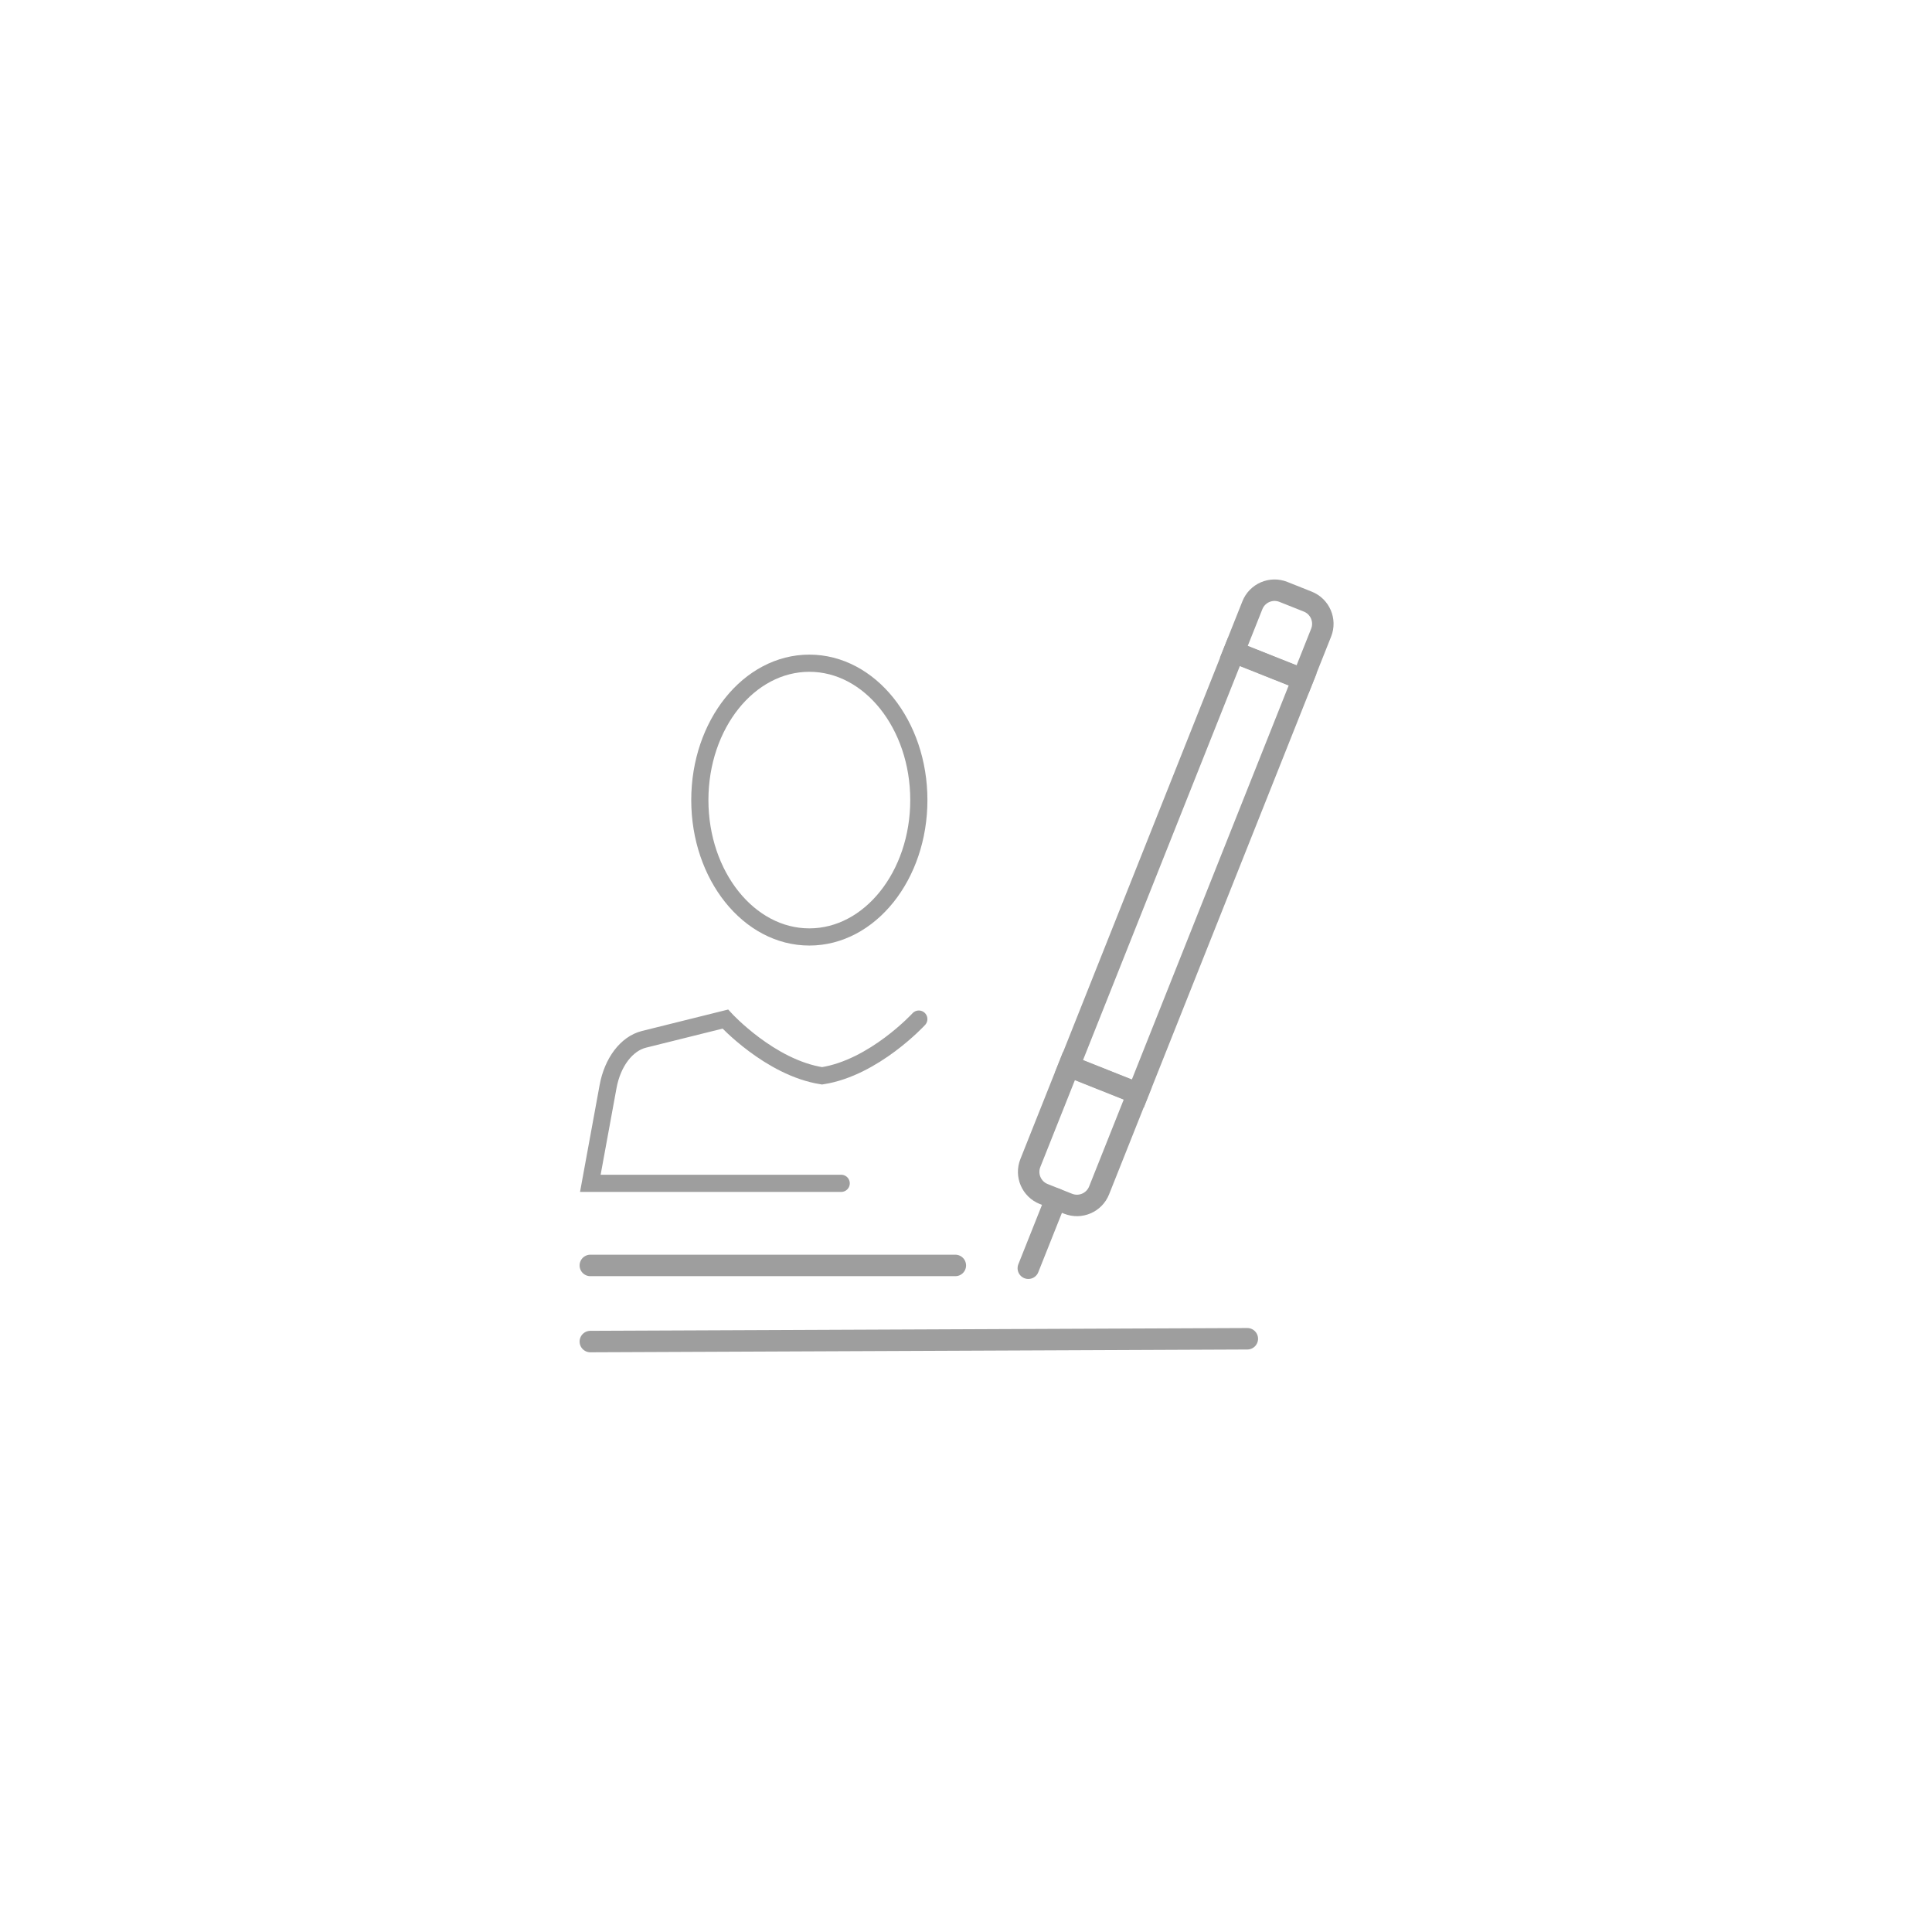 <svg width="90" height="90" viewBox="0 0 90 90" fill="none" xmlns="http://www.w3.org/2000/svg">
<g filter="url(#filter0_d_8317_204781)">
<rect x="12.5" y="12.494" width="65" height="65" rx="20" fill="white"/>
</g>
<path d="M42.802 47.473C42.802 47.473 40.722 49.741 38.295 50.116C35.867 49.741 33.788 47.473 33.788 47.473L29.998 48.416C29.189 48.618 28.535 49.478 28.326 50.618L27.5 55.124H38.296H39.186" stroke="#9E9E9E" stroke-width="0.8" stroke-linecap="round"/>
<path d="M37.702 43.647C40.519 43.647 42.803 40.792 42.803 37.27C42.803 33.749 40.519 30.895 37.702 30.895C34.885 30.895 32.601 33.749 32.601 37.27C32.601 40.792 34.885 43.647 37.702 43.647Z" stroke="#9E9E9E" stroke-width="0.8"/>
<path d="M49.798 49.672L53.002 50.947L60.681 31.654L57.477 30.379L49.798 49.672Z" stroke="#9E9E9E" stroke-miterlimit="10"/>
<path d="M48.62 55.622L49.757 56.075C50.328 56.302 50.974 56.024 51.201 55.453L53.001 50.933L49.797 49.658L47.998 54.178C47.771 54.749 48.049 55.395 48.62 55.622Z" stroke="#9E9E9E" stroke-miterlimit="10"/>
<path d="M49.189 55.85L47.903 59.079" stroke="#9E9E9E" stroke-miterlimit="10" stroke-linecap="round"/>
<path d="M60.922 28.026L59.785 27.573C59.214 27.346 58.568 27.624 58.341 28.195L57.476 30.366L60.68 31.641L61.544 29.471C61.771 28.9 61.492 28.253 60.922 28.026Z" stroke="#9E9E9E" stroke-miterlimit="10"/>
<path d="M58.105 62.365L27.5 62.495" stroke="#9E9E9E" stroke-miterlimit="10" stroke-linecap="round"/>
<path d="M44.503 58.949H27.5" stroke="#9E9E9E" stroke-miterlimit="10" stroke-linecap="round"/>
<defs>
<filter id="filter0_d_8317_204781" x="0.5" y="0.494" width="89" height="89" filterUnits="userSpaceOnUse" color-interpolation-filters="sRGB">
<feFlood flood-opacity="0" result="BackgroundImageFix"/>
<feColorMatrix in="SourceAlpha" type="matrix" values="0 0 0 0 0 0 0 0 0 0 0 0 0 0 0 0 0 0 127 0" result="hardAlpha"/>
<feMorphology radius="8" operator="erode" in="SourceAlpha" result="effect1_dropShadow_8317_204781"/>
<feOffset/>
<feGaussianBlur stdDeviation="10"/>
<feComposite in2="hardAlpha" operator="out"/>
<feColorMatrix type="matrix" values="0 0 0 0 0.62 0 0 0 0 0.62 0 0 0 0 0.62 0 0 0 1 0"/>
<feBlend mode="normal" in2="BackgroundImageFix" result="effect1_dropShadow_8317_204781"/>
<feBlend mode="normal" in="SourceGraphic" in2="effect1_dropShadow_8317_204781" result="shape"/>
</filter>
</defs>
</svg>
